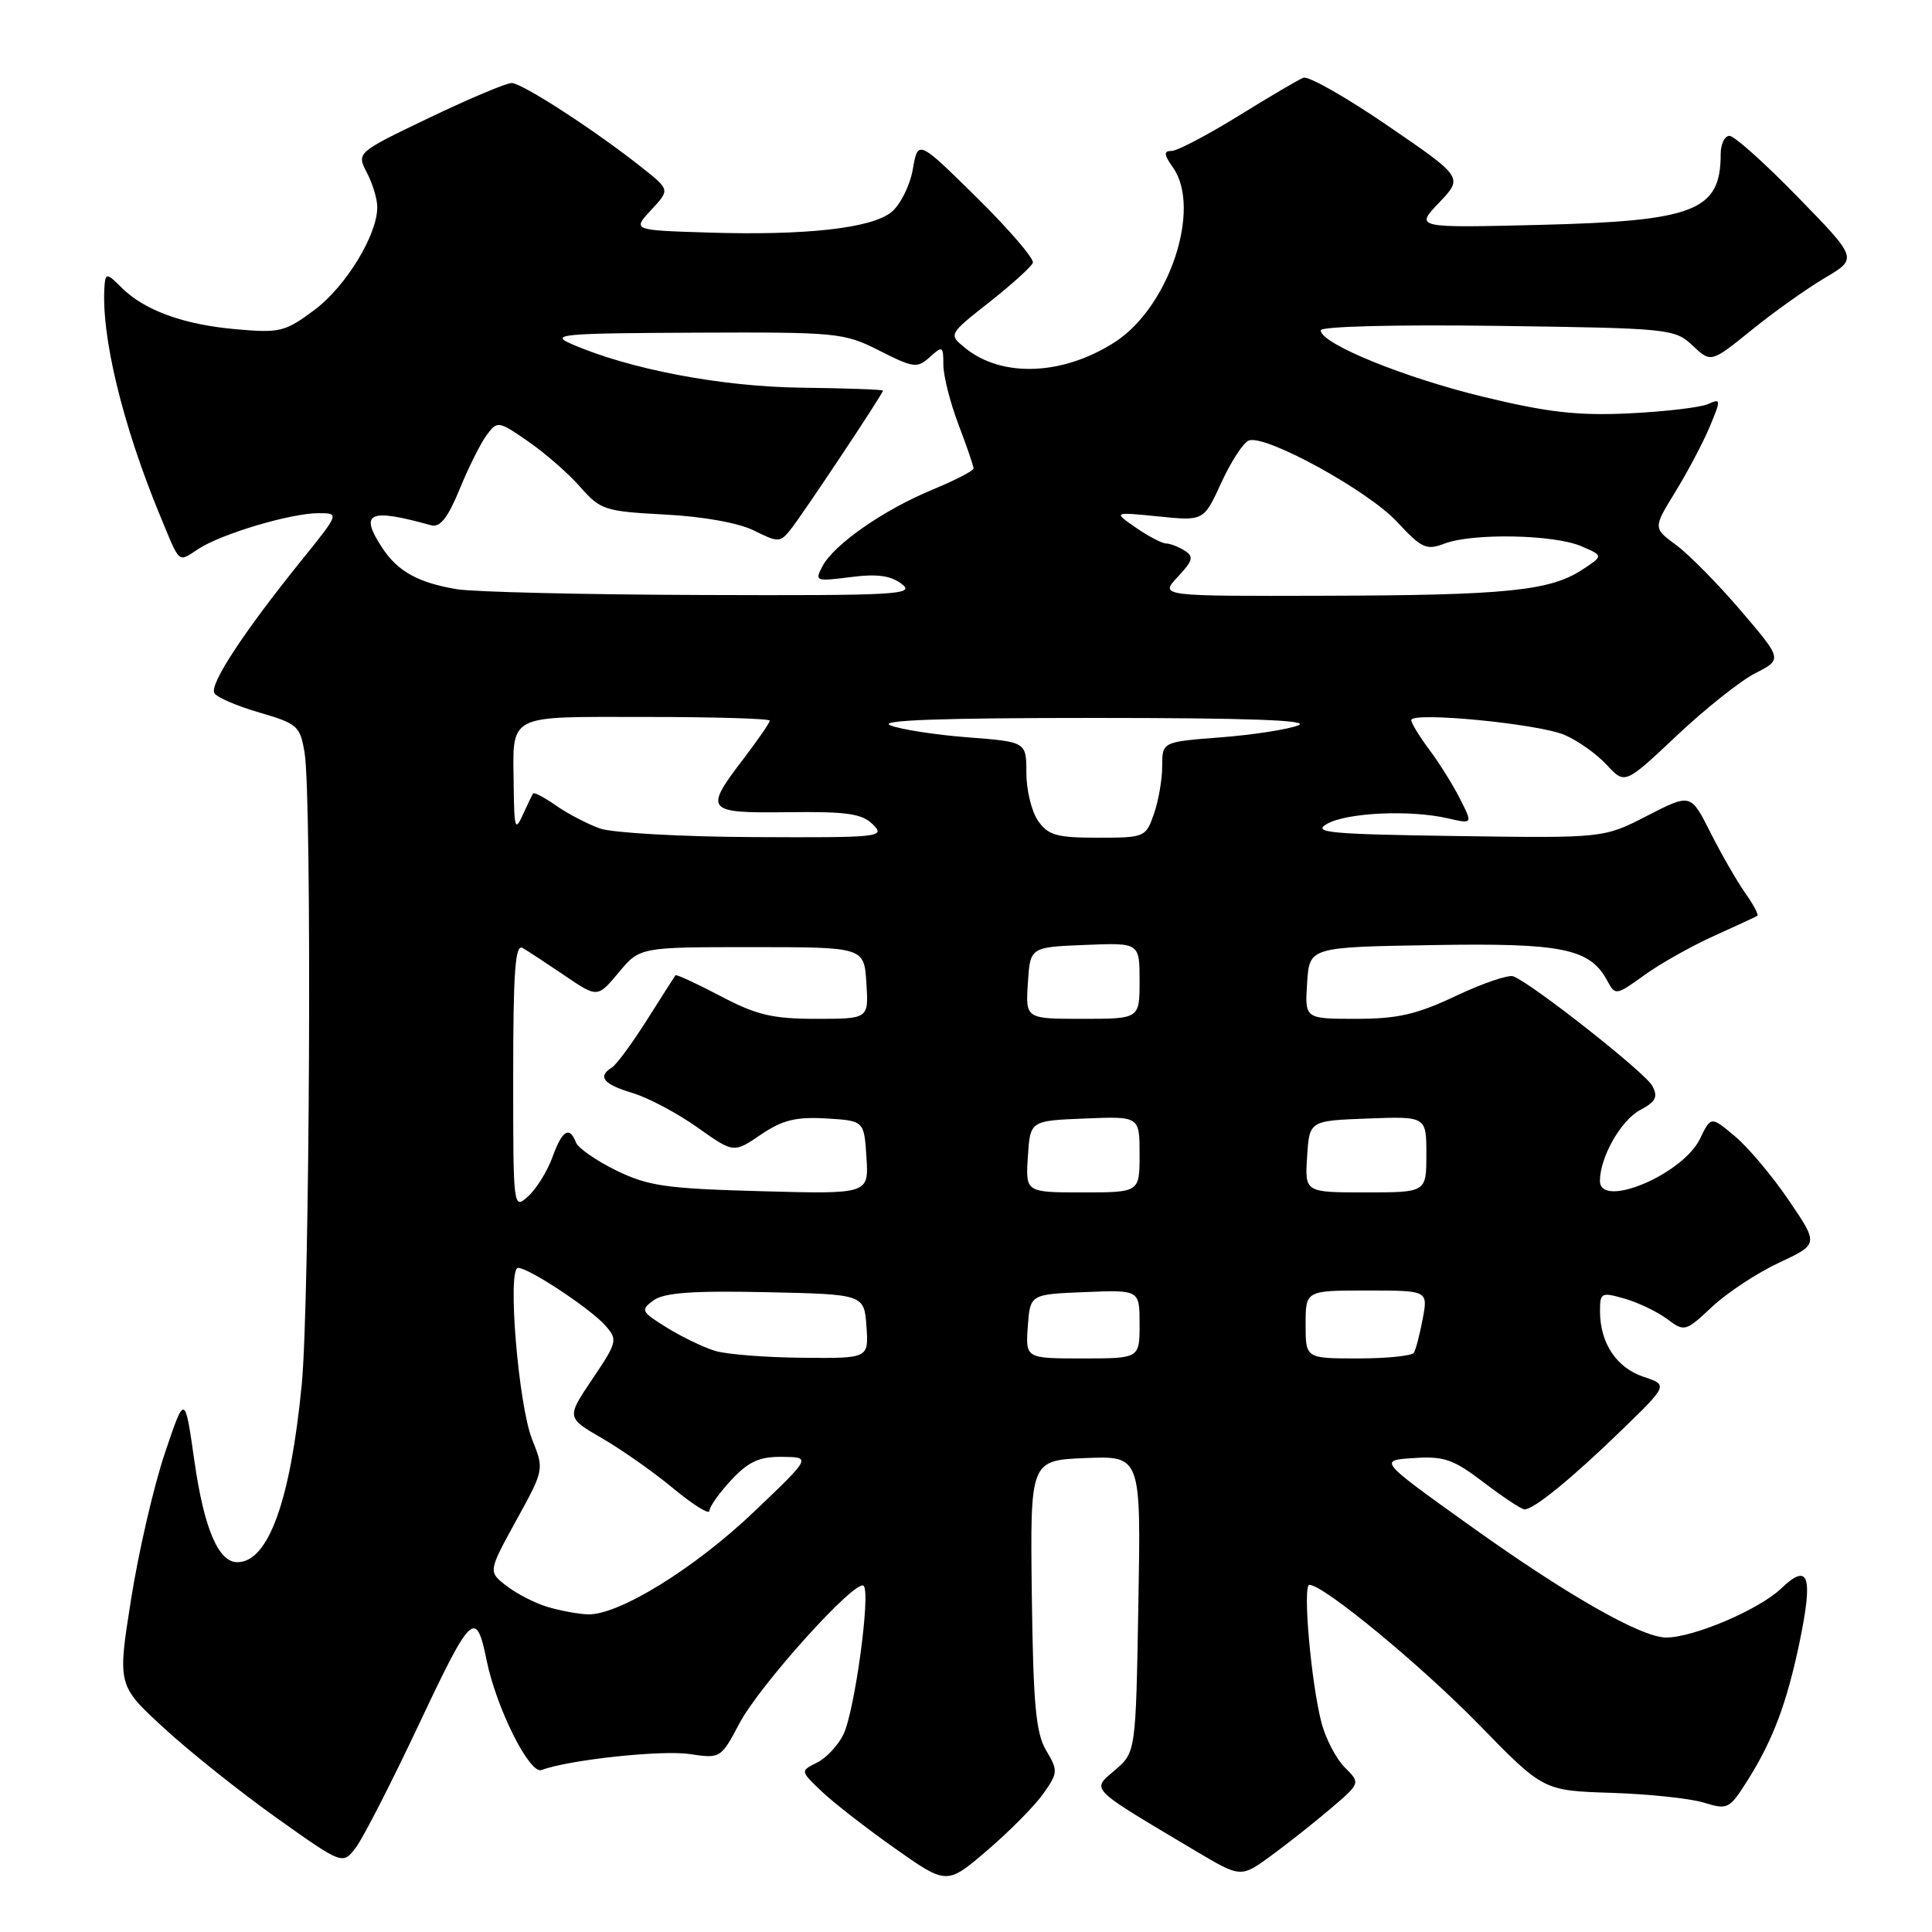 <?xml version="1.0" encoding="UTF-8" standalone="no"?>
<!DOCTYPE svg PUBLIC "-//W3C//DTD SVG 1.1//EN" "http://www.w3.org/Graphics/SVG/1.1/DTD/svg11.dtd" >
<svg xmlns="http://www.w3.org/2000/svg" xmlns:xlink="http://www.w3.org/1999/xlink" version="1.1" viewBox="0 0 256 256">
 <g >
 <path fill="currentColor"
d=" M 138.20 237.73 C 140.20 234.91 140.22 234.64 138.62 231.94 C 137.25 229.62 136.91 225.87 136.72 211.30 C 136.50 193.50 136.50 193.50 143.84 193.20 C 151.19 192.91 151.19 192.91 150.84 212.54 C 150.50 232.18 150.50 232.18 147.73 234.56 C 144.61 237.24 144.08 236.72 158.46 245.28 C 164.42 248.82 164.42 248.82 168.46 245.87 C 170.68 244.24 174.25 241.42 176.39 239.59 C 180.27 236.27 180.27 236.27 178.19 234.19 C 177.04 233.04 175.66 230.39 175.11 228.30 C 173.73 223.01 172.58 210.00 173.50 210.00 C 175.38 210.00 188.28 220.64 196.00 228.55 C 204.50 237.27 204.50 237.27 213.50 237.56 C 218.45 237.72 223.97 238.30 225.78 238.86 C 228.91 239.83 229.16 239.71 231.53 235.96 C 234.92 230.59 236.75 225.72 238.44 217.65 C 240.28 208.80 239.67 206.98 236.03 210.47 C 233.08 213.29 224.34 217.01 220.74 216.98 C 217.39 216.94 207.43 211.24 194.36 201.86 C 182.69 193.50 182.69 193.50 187.34 193.20 C 191.36 192.93 192.60 193.37 196.63 196.45 C 199.19 198.40 201.61 200.00 202.01 200.00 C 203.25 200.00 208.25 195.92 214.77 189.60 C 221.04 183.52 221.04 183.52 217.77 182.43 C 214.20 181.23 212.04 178.00 212.01 173.82 C 212.00 171.27 212.16 171.19 215.25 172.07 C 217.04 172.58 219.57 173.79 220.88 174.76 C 223.21 176.50 223.32 176.47 226.88 173.14 C 228.87 171.28 232.86 168.65 235.74 167.31 C 240.98 164.86 240.98 164.86 237.04 159.07 C 234.88 155.88 231.67 152.06 229.91 150.58 C 226.71 147.89 226.71 147.89 225.25 150.91 C 222.96 155.63 212.00 160.23 212.00 156.47 C 212.00 153.35 214.77 148.46 217.30 147.10 C 219.41 145.98 219.73 145.35 218.93 143.87 C 218.00 142.13 203.02 130.33 200.53 129.37 C 199.88 129.12 196.46 130.29 192.92 131.96 C 187.73 134.42 185.20 135.00 179.70 135.00 C 172.89 135.00 172.89 135.00 173.20 130.25 C 173.50 125.50 173.50 125.50 189.75 125.23 C 207.07 124.93 210.68 125.67 213.00 130.00 C 214.03 131.92 214.16 131.90 217.84 129.24 C 219.92 127.73 224.07 125.39 227.06 124.04 C 230.05 122.69 232.66 121.47 232.86 121.35 C 233.06 121.22 232.33 119.85 231.24 118.31 C 230.15 116.76 228.08 113.17 226.64 110.31 C 224.03 105.13 224.03 105.13 218.27 108.09 C 212.50 111.06 212.50 111.06 193.00 110.78 C 176.19 110.54 173.82 110.32 175.83 109.17 C 178.47 107.67 186.83 107.28 191.83 108.43 C 195.15 109.19 195.15 109.19 193.46 105.85 C 192.53 104.01 190.69 101.07 189.38 99.32 C 188.07 97.57 187.00 95.81 187.00 95.42 C 187.00 94.27 203.81 95.89 207.31 97.38 C 209.06 98.13 211.58 99.91 212.90 101.35 C 215.31 103.95 215.31 103.95 222.14 97.51 C 225.90 93.96 230.59 90.23 232.57 89.21 C 236.18 87.37 236.18 87.37 230.68 80.93 C 227.66 77.39 223.80 73.48 222.11 72.23 C 219.04 69.97 219.04 69.97 222.00 65.16 C 223.62 62.52 225.67 58.64 226.55 56.54 C 228.06 52.92 228.05 52.77 226.32 53.54 C 225.32 53.99 220.64 54.54 215.93 54.77 C 209.11 55.10 205.17 54.66 196.63 52.60 C 186.06 50.05 175.00 45.54 175.00 43.77 C 175.00 43.25 184.89 43.00 198.42 43.18 C 221.25 43.49 221.91 43.56 224.28 45.79 C 226.72 48.08 226.72 48.08 232.11 43.72 C 235.07 41.32 239.45 38.21 241.83 36.81 C 246.15 34.25 246.15 34.25 238.24 26.13 C 233.89 21.66 229.81 18.00 229.17 18.00 C 228.52 18.00 228.00 19.09 228.00 20.42 C 228.00 27.95 224.57 29.29 204.00 29.80 C 187.50 30.20 187.50 30.20 190.69 26.85 C 193.88 23.50 193.88 23.50 183.89 16.66 C 178.40 12.90 173.37 10.04 172.70 10.30 C 172.04 10.56 168.15 12.85 164.05 15.39 C 159.95 17.92 155.98 20.00 155.24 20.00 C 154.16 20.00 154.21 20.46 155.44 22.22 C 159.25 27.65 154.92 40.66 147.77 45.30 C 140.90 49.75 132.80 50.09 127.90 46.12 C 125.67 44.31 125.67 44.31 131.08 40.05 C 134.06 37.70 136.66 35.35 136.86 34.82 C 137.05 34.29 133.71 30.40 129.43 26.18 C 121.64 18.50 121.64 18.50 120.95 22.44 C 120.57 24.60 119.29 27.16 118.11 28.11 C 115.46 30.26 106.68 31.23 93.65 30.81 C 83.80 30.50 83.80 30.50 86.28 27.82 C 88.77 25.15 88.77 25.15 85.13 22.26 C 79.02 17.39 69.18 11.00 67.80 11.00 C 67.09 11.00 62.17 13.07 56.87 15.61 C 47.24 20.23 47.24 20.23 48.61 22.87 C 49.37 24.31 49.99 26.37 49.99 27.43 C 50.01 31.12 45.83 37.95 41.68 41.06 C 37.78 43.97 37.09 44.14 31.32 43.63 C 24.31 43.02 19.13 41.13 16.09 38.09 C 14.21 36.21 13.99 36.18 13.86 37.75 C 13.33 44.34 16.22 56.30 21.28 68.50 C 23.91 74.84 23.54 74.53 26.30 72.73 C 29.32 70.74 38.54 68.00 42.18 68.00 C 44.99 68.00 44.99 68.00 39.95 74.25 C 32.27 83.77 27.71 90.72 28.41 91.85 C 28.75 92.41 31.44 93.57 34.39 94.42 C 39.42 95.89 39.77 96.20 40.36 99.74 C 41.35 105.74 41.05 172.50 39.98 183.48 C 38.48 198.92 35.55 207.00 31.45 207.00 C 28.93 207.00 27.03 202.53 25.75 193.53 C 24.49 184.69 24.49 184.69 21.83 192.60 C 20.37 196.94 18.36 205.63 17.37 211.90 C 15.56 223.31 15.56 223.31 21.73 228.98 C 25.12 232.10 31.83 237.45 36.65 240.88 C 45.41 247.11 45.41 247.11 47.16 244.80 C 48.12 243.54 51.94 236.07 55.64 228.21 C 62.46 213.75 63.09 213.16 64.48 220.00 C 65.77 226.34 70.18 235.15 71.76 234.54 C 75.26 233.20 87.61 231.86 91.37 232.42 C 95.46 233.03 95.52 233.00 97.96 228.39 C 100.67 223.25 113.42 209.13 114.44 210.13 C 115.39 211.05 113.26 226.68 111.77 229.80 C 111.07 231.25 109.50 232.94 108.27 233.55 C 106.04 234.66 106.04 234.66 108.80 237.30 C 110.31 238.76 114.68 242.16 118.50 244.86 C 125.45 249.77 125.45 249.77 130.77 245.22 C 133.70 242.72 137.04 239.35 138.20 237.73 Z  M 72.50 212.91 C 70.85 212.41 68.42 211.15 67.09 210.12 C 64.68 208.25 64.68 208.25 68.39 201.49 C 72.10 194.75 72.11 194.72 70.52 190.76 C 68.68 186.17 67.19 168.00 68.65 168.00 C 70.07 168.00 78.24 173.40 80.22 175.65 C 81.87 177.52 81.80 177.82 78.50 182.72 C 75.05 187.84 75.05 187.84 79.78 190.58 C 82.37 192.08 86.64 195.08 89.25 197.25 C 91.86 199.41 94.00 200.74 94.00 200.20 C 94.00 199.66 95.31 197.81 96.90 196.11 C 99.20 193.65 100.61 193.01 103.65 193.04 C 107.50 193.08 107.50 193.08 99.92 200.31 C 92.02 207.84 81.92 214.07 77.86 213.91 C 76.56 213.86 74.15 213.41 72.50 212.91 Z  M 94.76 179.00 C 93.26 178.55 90.39 177.17 88.38 175.93 C 84.95 173.80 84.84 173.59 86.59 172.31 C 87.99 171.29 91.71 171.01 101.48 171.22 C 114.50 171.50 114.50 171.50 114.81 175.75 C 115.11 180.00 115.11 180.00 106.31 179.91 C 101.46 179.87 96.27 179.46 94.76 179.00 Z  M 136.19 175.75 C 136.50 171.50 136.50 171.50 143.75 171.21 C 151.00 170.91 151.00 170.91 151.00 175.46 C 151.00 180.00 151.00 180.00 143.44 180.00 C 135.89 180.00 135.89 180.00 136.19 175.75 Z  M 173.00 175.50 C 173.00 171.00 173.00 171.00 181.11 171.00 C 189.22 171.00 189.22 171.00 188.52 174.74 C 188.13 176.80 187.61 178.83 187.35 179.24 C 187.09 179.66 183.76 180.00 179.94 180.00 C 173.00 180.00 173.00 180.00 173.00 175.50 Z  M 68.00 142.60 C 68.00 128.70 68.27 125.04 69.25 125.61 C 69.94 126.01 72.45 127.66 74.84 129.28 C 79.17 132.22 79.17 132.22 81.98 128.86 C 84.78 125.50 84.78 125.50 99.64 125.50 C 114.50 125.50 114.50 125.50 114.80 130.25 C 115.11 135.00 115.11 135.00 108.16 135.00 C 102.35 135.00 100.25 134.50 95.46 131.98 C 92.30 130.32 89.62 129.08 89.50 129.23 C 89.39 129.38 87.69 132.04 85.73 135.14 C 83.77 138.24 81.68 141.08 81.08 141.45 C 79.13 142.66 79.94 143.67 83.79 144.82 C 85.88 145.45 89.75 147.50 92.40 149.38 C 97.21 152.80 97.21 152.80 100.81 150.35 C 103.68 148.41 105.44 147.97 109.46 148.20 C 114.50 148.50 114.50 148.50 114.81 153.36 C 115.12 158.23 115.12 158.23 100.81 157.84 C 88.28 157.50 85.90 157.16 81.67 155.10 C 79.01 153.80 76.60 152.13 76.31 151.37 C 75.46 149.15 74.48 149.77 73.19 153.36 C 72.52 155.20 71.08 157.52 69.99 158.51 C 68.01 160.30 68.00 160.21 68.00 142.60 Z  M 136.20 153.25 C 136.50 148.50 136.50 148.50 143.75 148.21 C 151.00 147.91 151.00 147.91 151.00 152.96 C 151.00 158.00 151.00 158.00 143.45 158.00 C 135.89 158.00 135.89 158.00 136.20 153.25 Z  M 173.20 153.25 C 173.50 148.50 173.50 148.50 181.25 148.21 C 189.00 147.92 189.00 147.92 189.00 152.96 C 189.00 158.00 189.00 158.00 180.95 158.00 C 172.89 158.00 172.89 158.00 173.20 153.25 Z  M 136.20 130.25 C 136.50 125.50 136.50 125.50 143.75 125.21 C 151.00 124.91 151.00 124.91 151.00 129.96 C 151.00 135.00 151.00 135.00 143.45 135.00 C 135.89 135.00 135.89 135.00 136.20 130.25 Z  M 79.50 109.78 C 77.85 109.19 75.24 107.83 73.69 106.75 C 72.15 105.67 70.77 104.94 70.64 105.14 C 70.50 105.34 69.89 106.62 69.26 108.00 C 68.27 110.20 68.13 109.75 68.07 104.33 C 67.96 94.43 66.89 95.00 85.61 95.00 C 94.62 95.00 102.00 95.22 102.00 95.49 C 102.00 95.76 100.42 98.05 98.50 100.57 C 93.24 107.45 93.51 107.76 104.45 107.62 C 112.23 107.52 114.22 107.81 115.67 109.25 C 117.35 110.92 116.60 111.00 99.96 110.92 C 90.36 110.88 81.15 110.36 79.50 109.78 Z  M 137.56 108.78 C 136.70 107.56 136.00 104.70 136.00 102.43 C 136.00 98.30 136.00 98.30 128.22 97.70 C 123.94 97.37 119.32 96.65 117.97 96.11 C 116.26 95.43 124.64 95.13 145.00 95.13 C 165.36 95.13 173.74 95.43 172.03 96.11 C 170.68 96.65 166.06 97.37 161.78 97.70 C 154.00 98.30 154.00 98.30 154.00 101.50 C 154.00 103.26 153.51 106.12 152.90 107.85 C 151.83 110.94 151.68 111.00 145.46 111.00 C 140.04 111.00 138.89 110.68 137.56 108.78 Z  M 60.50 78.07 C 55.37 77.20 52.69 75.70 50.64 72.58 C 47.58 67.90 48.88 67.31 57.12 69.60 C 58.31 69.93 59.33 68.64 60.92 64.78 C 62.11 61.87 63.73 58.64 64.52 57.60 C 65.90 55.75 66.07 55.77 70.01 58.51 C 72.25 60.06 75.35 62.77 76.89 64.53 C 79.56 67.57 80.15 67.76 88.12 68.18 C 93.18 68.44 97.87 69.29 99.91 70.30 C 103.09 71.89 103.37 71.89 104.70 70.24 C 106.26 68.32 117.00 52.17 117.00 51.76 C 117.00 51.62 112.14 51.44 106.19 51.37 C 95.53 51.24 83.36 48.92 75.68 45.56 C 72.81 44.30 74.44 44.16 92.08 44.08 C 111.00 44.00 111.83 44.08 116.54 46.47 C 121.06 48.76 121.54 48.82 123.21 47.31 C 124.89 45.79 125.00 45.85 125.00 48.33 C 125.00 49.79 125.90 53.35 127.00 56.24 C 128.10 59.13 129.00 61.75 129.00 62.07 C 129.00 62.38 126.54 63.65 123.54 64.89 C 117.07 67.57 110.54 72.12 108.99 75.01 C 107.93 77.01 108.06 77.06 112.69 76.47 C 116.24 76.01 118.03 76.26 119.50 77.39 C 121.32 78.79 118.87 78.93 93.00 78.84 C 77.32 78.79 62.70 78.44 60.50 78.07 Z  M 156.05 76.45 C 158.07 74.29 158.22 73.75 156.97 72.96 C 156.16 72.45 155.05 72.02 154.50 72.01 C 153.95 72.00 152.15 71.05 150.50 69.91 C 147.50 67.83 147.50 67.83 153.50 68.43 C 159.50 69.04 159.50 69.04 161.83 63.96 C 163.11 61.16 164.75 58.65 165.47 58.37 C 167.66 57.53 181.26 64.99 185.12 69.15 C 188.39 72.67 189.00 72.95 191.43 72.02 C 195.14 70.62 205.86 70.82 209.49 72.36 C 212.48 73.64 212.48 73.64 209.65 75.49 C 205.39 78.29 199.56 78.88 175.58 78.94 C 153.65 79.00 153.65 79.00 156.05 76.45 Z "/>
</g>
</svg>